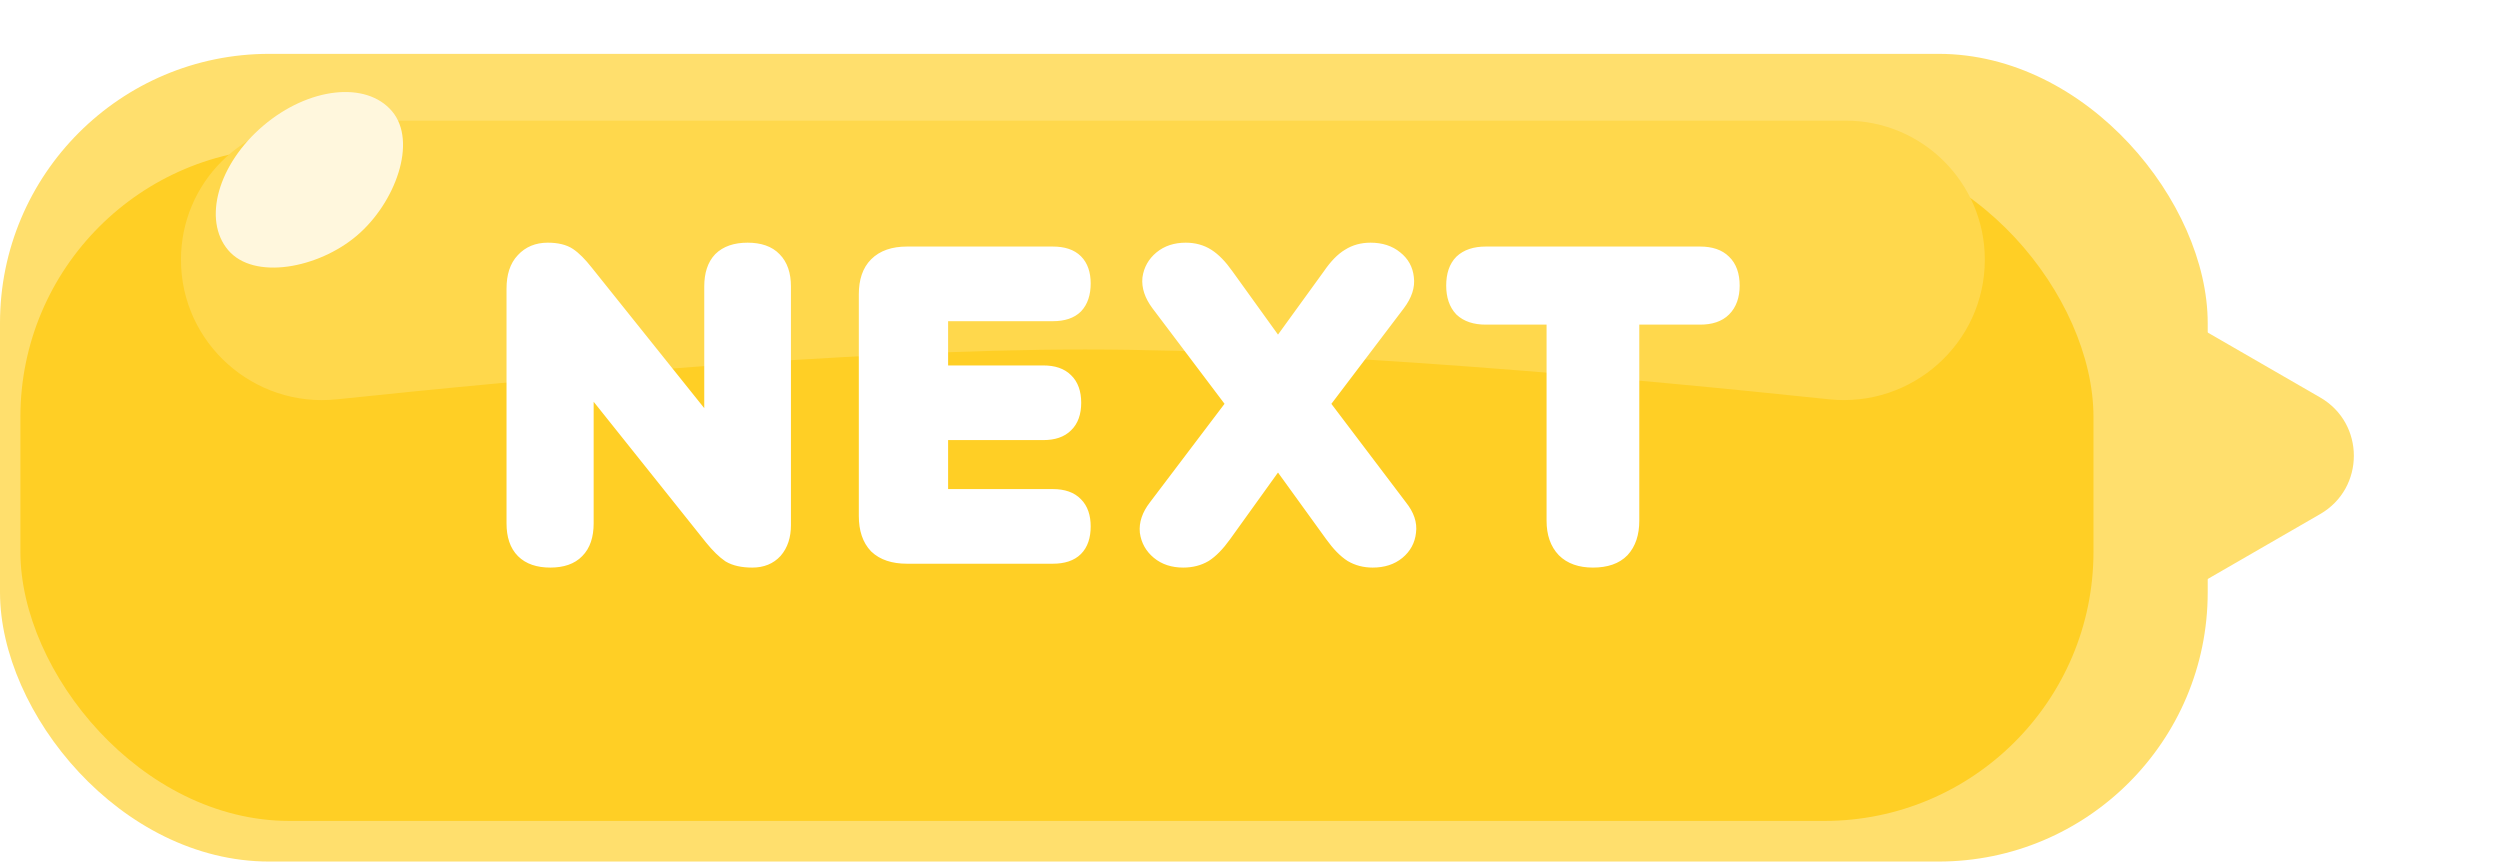 <svg width="373" height="129" viewBox="0 0 373 129" fill="none" xmlns="http://www.w3.org/2000/svg">
<g filter="url(#filter0_d_0_364)">
<path d="M313.034 49.53C313.034 41.799 321.403 36.967 328.097 40.833L346.174 51.269C352.869 55.134 352.869 64.798 346.174 68.663L328.097 79.099C321.403 82.965 313.034 78.133 313.034 70.402L313.034 49.53Z" fill="#FFDF6D"/>
</g>
<g filter="url(#filter1_d_0_364)">
<rect width="329.39" height="120.509" rx="40.169" fill="#FFDF6D"/>
</g>
<g filter="url(#filter2_di_0_364)">
<rect x="10.042" y="6.025" width="309.306" height="100.424" rx="40.169" fill="#FFCF25"/>
</g>
<path d="M27 38.746C27 27.288 36.288 18 47.746 18H275.392C286.848 18 296.136 27.288 296.136 38.744C296.136 51.202 285.257 60.883 272.868 59.574C244.748 56.604 196.868 52.16 161.98 52.144C126.817 52.128 78.538 56.598 50.265 59.579C37.876 60.885 27 51.204 27 38.746Z" fill="#FFD84C"/>
<path d="M82.106 83.68C80.306 83.68 78.935 83.209 77.992 82.266C77.05 81.324 76.578 79.931 76.578 78.089V43.061C76.578 41.175 77.05 39.74 77.992 38.755C78.935 37.726 80.177 37.212 81.72 37.212C83.091 37.212 84.162 37.469 84.934 37.983C85.705 38.498 86.562 39.355 87.504 40.554L107.878 66.006H106.079V42.739C106.079 40.94 106.529 39.569 107.429 38.626C108.371 37.683 109.742 37.212 111.542 37.212C113.341 37.212 114.691 37.683 115.591 38.626C116.534 39.569 117.005 40.94 117.005 42.739V78.346C117.005 79.974 116.576 81.281 115.72 82.266C114.863 83.209 113.706 83.68 112.249 83.68C110.792 83.68 109.635 83.423 108.778 82.909C107.964 82.352 107.086 81.495 106.143 80.338L85.769 54.822H87.569V78.089C87.569 79.931 87.097 81.324 86.155 82.266C85.255 83.209 83.905 83.68 82.106 83.68ZM135.31 83.102C133.296 83.102 131.754 82.588 130.683 81.559C129.654 80.488 129.14 78.967 129.14 76.996V43.896C129.14 41.925 129.654 40.426 130.683 39.397C131.754 38.326 133.296 37.791 135.31 37.791H157.098C158.641 37.791 159.798 38.176 160.569 38.947C161.34 39.719 161.726 40.833 161.726 42.289C161.726 43.789 161.34 44.946 160.569 45.76C159.798 46.531 158.641 46.917 157.098 46.917H140.452V55.529H155.684C157.184 55.529 158.319 55.915 159.091 56.686C159.905 57.458 160.312 58.593 160.312 60.093C160.312 61.592 159.905 62.728 159.091 63.499C158.319 64.27 157.184 64.656 155.684 64.656H140.452V73.975H157.098C158.641 73.975 159.798 74.382 160.569 75.196C161.34 75.968 161.726 77.082 161.726 78.538C161.726 80.038 161.34 81.174 160.569 81.945C159.798 82.716 158.641 83.102 157.098 83.102H135.31ZM176.528 83.68C175.028 83.68 173.785 83.273 172.8 82.459C171.814 81.645 171.236 80.617 171.065 79.374C170.936 78.132 171.365 76.868 172.35 75.582L185.976 57.586V62.921L172.736 45.375C171.75 44.046 171.322 42.761 171.45 41.518C171.622 40.276 172.2 39.247 173.186 38.433C174.171 37.619 175.414 37.212 176.913 37.212C178.156 37.212 179.248 37.512 180.191 38.112C181.134 38.712 182.076 39.676 183.019 41.004L192.595 54.308H188.739L198.38 41.004C199.323 39.633 200.265 38.669 201.208 38.112C202.15 37.512 203.243 37.212 204.486 37.212C206.028 37.212 207.292 37.619 208.278 38.433C209.263 39.205 209.82 40.211 209.949 41.454C210.12 42.697 209.692 44.003 208.663 45.375L195.359 62.921V57.586L208.985 75.582C210.013 76.868 210.441 78.132 210.27 79.374C210.142 80.617 209.585 81.645 208.599 82.459C207.614 83.273 206.35 83.68 204.807 83.68C203.607 83.68 202.536 83.402 201.593 82.845C200.651 82.245 199.687 81.259 198.701 79.888L188.803 66.198H192.531L182.698 79.888C181.712 81.259 180.748 82.245 179.805 82.845C178.863 83.402 177.77 83.68 176.528 83.68ZM237.665 83.68C235.78 83.68 234.323 83.166 233.295 82.138C232.266 81.067 231.752 79.588 231.752 77.703V47.431H221.662C220.076 47.431 218.855 47.024 217.998 46.21C217.184 45.353 216.777 44.153 216.777 42.611C216.777 41.026 217.184 39.826 217.998 39.012C218.855 38.198 220.076 37.791 221.662 37.791H253.669C255.254 37.791 256.454 38.198 257.268 39.012C258.125 39.826 258.553 41.026 258.553 42.611C258.553 44.153 258.125 45.353 257.268 46.21C256.454 47.024 255.254 47.431 253.669 47.431H243.578V77.703C243.578 79.588 243.085 81.067 242.1 82.138C241.114 83.166 239.636 83.68 237.665 83.68Z" fill="white"/>
<path d="M77.992 82.266L78.702 81.556L77.992 82.266ZM77.992 38.755L78.718 39.449L78.725 39.441L78.733 39.433L77.992 38.755ZM84.934 37.983L84.376 38.819H84.376L84.934 37.983ZM87.504 40.554L86.715 41.175L86.72 41.182L87.504 40.554ZM107.878 66.006V67.01H109.969L108.662 65.378L107.878 66.006ZM106.079 66.006H105.075V67.01H106.079V66.006ZM107.429 38.626L106.718 37.916L106.71 37.924L106.702 37.933L107.429 38.626ZM115.591 38.626L114.865 39.319L114.873 39.328L114.881 39.336L115.591 38.626ZM115.72 82.266L116.463 82.942L116.47 82.934L116.477 82.925L115.72 82.266ZM108.778 82.909L108.211 83.738L108.236 83.755L108.262 83.77L108.778 82.909ZM106.143 80.338L105.358 80.965L105.365 80.972L106.143 80.338ZM85.769 54.822V53.818H83.682L84.984 55.449L85.769 54.822ZM87.569 54.822H88.573V53.818H87.569V54.822ZM86.155 82.266L85.445 81.556L85.436 81.564L85.428 81.573L86.155 82.266ZM82.106 82.676C80.477 82.676 79.398 82.252 78.702 81.556L77.282 82.976C78.472 84.166 80.135 84.684 82.106 84.684V82.676ZM78.702 81.556C78.01 80.864 77.582 79.769 77.582 78.089H75.574C75.574 80.094 76.089 81.783 77.282 82.976L78.702 81.556ZM77.582 78.089V43.061H75.574V78.089H77.582ZM77.582 43.061C77.582 41.334 78.013 40.186 78.718 39.449L77.267 38.06C76.086 39.294 75.574 41.017 75.574 43.061H77.582ZM78.733 39.433C79.464 38.636 80.426 38.216 81.72 38.216V36.208C79.929 36.208 78.406 36.817 77.252 38.076L78.733 39.433ZM81.72 38.216C82.983 38.216 83.832 38.456 84.376 38.819L85.491 37.148C84.493 36.483 83.2 36.208 81.72 36.208V38.216ZM84.376 38.819C85.021 39.248 85.801 40.012 86.715 41.175L88.294 39.934C87.322 38.697 86.389 37.747 85.491 37.148L84.376 38.819ZM86.72 41.182L107.094 66.633L108.662 65.378L88.288 39.927L86.72 41.182ZM107.878 65.001H106.079V67.01H107.878V65.001ZM107.083 66.006V42.739H105.075V66.006H107.083ZM107.083 42.739C107.083 41.099 107.492 40.014 108.155 39.319L106.702 37.933C105.565 39.124 105.075 40.781 105.075 42.739H107.083ZM108.139 39.336C108.835 38.64 109.913 38.216 111.542 38.216V36.208C109.572 36.208 107.908 36.727 106.718 37.916L108.139 39.336ZM111.542 38.216C113.174 38.216 114.217 38.642 114.865 39.319L116.317 37.933C115.165 36.725 113.508 36.208 111.542 36.208V38.216ZM114.881 39.336C115.577 40.032 116.001 41.11 116.001 42.739H118.009C118.009 40.769 117.49 39.105 116.301 37.916L114.881 39.336ZM116.001 42.739V78.346H118.009V42.739H116.001ZM116.001 78.346C116.001 79.794 115.623 80.846 114.962 81.607L116.477 82.925C117.53 81.715 118.009 80.154 118.009 78.346H116.001ZM114.976 81.591C114.338 82.293 113.468 82.676 112.249 82.676V84.684C113.944 84.684 115.387 84.125 116.463 82.942L114.976 81.591ZM112.249 82.676C110.896 82.676 109.94 82.435 109.295 82.048L108.262 83.77C109.33 84.411 110.688 84.684 112.249 84.684V82.676ZM109.345 82.08C108.64 81.598 107.831 80.82 106.922 79.704L105.365 80.972C106.34 82.17 107.288 83.106 108.211 83.738L109.345 82.08ZM106.928 79.712L86.554 54.196L84.984 55.449L105.358 80.965L106.928 79.712ZM85.769 55.827H87.569V53.818H85.769V55.827ZM86.564 54.822V78.089H88.573V54.822H86.564ZM86.564 78.089C86.564 79.769 86.136 80.864 85.445 81.556L86.865 82.976C88.058 81.783 88.573 80.094 88.573 78.089H86.564ZM85.428 81.573C84.781 82.251 83.738 82.676 82.106 82.676V84.684C84.072 84.684 85.729 84.167 86.881 82.96L85.428 81.573ZM130.683 81.559L129.958 82.255L129.972 82.269L129.987 82.284L130.683 81.559ZM130.683 39.397L131.393 40.107L130.683 39.397ZM160.569 45.76L161.279 46.47L161.288 46.461L161.298 46.451L160.569 45.76ZM140.452 46.917V45.913H139.448V46.917H140.452ZM140.452 55.529H139.448V56.534H140.452V55.529ZM159.091 56.686L158.38 57.396L158.39 57.406L158.4 57.415L159.091 56.686ZM159.091 63.499L158.4 62.77L158.39 62.779L158.38 62.789L159.091 63.499ZM140.452 64.656V63.652H139.448V64.656H140.452ZM140.452 73.975H139.448V74.98H140.452V73.975ZM160.569 75.196L159.84 75.887L159.849 75.897L159.859 75.906L160.569 75.196ZM135.31 82.098C133.461 82.098 132.204 81.628 131.378 80.835L129.987 82.284C131.304 83.548 133.131 84.106 135.31 84.106V82.098ZM131.407 80.864C130.611 80.034 130.144 78.795 130.144 76.996H128.136C128.136 79.139 128.698 80.942 129.958 82.255L131.407 80.864ZM130.144 76.996V43.896H128.136V76.996H130.144ZM130.144 43.896C130.144 42.094 130.612 40.888 131.393 40.107L129.973 38.687C128.697 39.963 128.136 41.756 128.136 43.896H130.144ZM131.393 40.107C132.22 39.28 133.472 38.795 135.31 38.795V36.786C133.121 36.786 131.288 37.372 129.973 38.687L131.393 40.107ZM135.31 38.795H157.098V36.786H135.31V38.795ZM157.098 38.795C158.486 38.795 159.342 39.141 159.859 39.657L161.279 38.237C160.253 37.211 158.795 36.786 157.098 36.786V38.795ZM159.859 39.657C160.385 40.184 160.721 41.007 160.721 42.289H162.73C162.73 40.659 162.295 39.253 161.279 38.237L159.859 39.657ZM160.721 42.289C160.721 43.621 160.382 44.498 159.84 45.069L161.298 46.451C162.299 45.395 162.73 43.957 162.73 42.289H160.721ZM159.859 45.05C159.342 45.567 158.486 45.913 157.098 45.913V47.921C158.795 47.921 160.253 47.496 161.279 46.47L159.859 45.05ZM157.098 45.913H140.452V47.921H157.098V45.913ZM139.448 46.917V55.529H141.456V46.917H139.448ZM140.452 56.534H155.684V54.525H140.452V56.534ZM155.684 56.534C157.02 56.534 157.859 56.875 158.38 57.396L159.801 55.976C158.779 54.955 157.348 54.525 155.684 54.525V56.534ZM158.4 57.415C158.953 57.939 159.307 58.772 159.307 60.093H161.316C161.316 58.414 160.856 56.976 159.781 55.957L158.4 57.415ZM159.307 60.093C159.307 61.413 158.953 62.246 158.4 62.77L159.781 64.228C160.856 63.21 161.316 61.771 161.316 60.093H159.307ZM158.38 62.789C157.859 63.31 157.02 63.652 155.684 63.652V65.66C157.348 65.66 158.779 65.23 159.801 64.209L158.38 62.789ZM155.684 63.652H140.452V65.66H155.684V63.652ZM139.448 64.656V73.975H141.456V64.656H139.448ZM140.452 74.98H157.098V72.971H140.452V74.98ZM157.098 74.98C158.472 74.98 159.321 75.339 159.84 75.887L161.298 74.506C160.274 73.425 158.81 72.971 157.098 72.971V74.98ZM159.859 75.906C160.385 76.433 160.721 77.256 160.721 78.538H162.73C162.73 76.908 162.295 75.502 161.279 74.486L159.859 75.906ZM160.721 78.538C160.721 79.874 160.38 80.713 159.859 81.235L161.279 82.655C162.3 81.634 162.73 80.203 162.73 78.538H160.721ZM159.859 81.235C159.342 81.751 158.486 82.098 157.098 82.098V84.106C158.795 84.106 160.253 83.681 161.279 82.655L159.859 81.235ZM157.098 82.098H135.31V84.106H157.098V82.098ZM172.8 82.459L173.44 81.685L172.8 82.459ZM171.065 79.374L170.066 79.477L170.067 79.494L170.07 79.511L171.065 79.374ZM172.35 75.582L173.147 76.193L173.151 76.188L172.35 75.582ZM185.976 57.586H186.98V54.596L185.175 56.98L185.976 57.586ZM185.976 62.921L185.174 63.526L186.98 65.919V62.921H185.976ZM172.736 45.375L171.929 45.973L171.934 45.98L172.736 45.375ZM171.45 41.518L170.455 41.381L170.453 41.398L170.451 41.415L171.45 41.518ZM173.186 38.433L173.825 39.208L173.186 38.433ZM183.019 41.004L182.2 41.585L182.204 41.591L183.019 41.004ZM192.595 54.308V55.312H194.556L193.411 53.722L192.595 54.308ZM188.739 54.308L187.926 53.719L186.771 55.312H188.739V54.308ZM198.38 41.004L199.193 41.593L199.2 41.583L199.207 41.573L198.38 41.004ZM201.208 38.112L201.719 38.977L201.733 38.968L201.747 38.959L201.208 38.112ZM208.278 38.433L207.638 39.208L207.648 39.216L207.659 39.224L208.278 38.433ZM209.949 41.454L208.95 41.557L208.952 41.574L208.954 41.591L209.949 41.454ZM208.663 45.375L209.464 45.981L209.467 45.977L208.663 45.375ZM195.359 62.921H194.355V65.907L196.159 63.527L195.359 62.921ZM195.359 57.586L196.16 56.98L194.355 54.596V57.586H195.359ZM208.985 75.582L208.184 76.188L208.192 76.199L208.2 76.209L208.985 75.582ZM210.27 79.374L209.275 79.237L209.273 79.254L209.271 79.271L210.27 79.374ZM208.599 82.459L207.959 81.685L208.599 82.459ZM201.593 82.845L201.054 83.692L201.068 83.701L201.083 83.709L201.593 82.845ZM198.701 79.888L199.517 79.302L199.515 79.3L198.701 79.888ZM188.803 66.198V65.194H186.838L187.99 66.787L188.803 66.198ZM192.531 66.198L193.347 66.784L194.489 65.194H192.531V66.198ZM182.698 79.888L183.513 80.474L183.513 80.474L182.698 79.888ZM179.805 82.845L180.316 83.709L180.331 83.701L180.345 83.692L179.805 82.845ZM176.528 82.676C175.219 82.676 174.215 82.325 173.44 81.685L172.16 83.233C173.356 84.221 174.837 84.684 176.528 84.684V82.676ZM173.44 81.685C172.644 81.028 172.196 80.225 172.059 79.237L170.07 79.511C170.276 81.008 170.985 82.262 172.16 83.233L173.44 81.685ZM172.064 79.271C171.968 78.352 172.27 77.337 173.147 76.193L171.553 74.971C170.459 76.398 169.904 77.911 170.066 79.477L172.064 79.271ZM173.151 76.188L186.776 58.192L185.175 56.98L171.549 74.976L173.151 76.188ZM184.971 57.586V62.921H186.98V57.586H184.971ZM186.777 62.316L173.537 44.77L171.934 45.98L185.174 63.526L186.777 62.316ZM173.542 44.776C172.657 43.583 172.354 42.542 172.449 41.622L170.451 41.415C170.29 42.979 170.844 44.51 171.929 45.973L173.542 44.776ZM172.445 41.656C172.581 40.667 173.03 39.865 173.825 39.208L172.546 37.659C171.371 38.63 170.662 39.884 170.455 41.381L172.445 41.656ZM173.825 39.208C174.6 38.567 175.605 38.216 176.913 38.216V36.208C175.223 36.208 173.742 36.671 172.546 37.659L173.825 39.208ZM176.913 38.216C177.987 38.216 178.888 38.473 179.652 38.959L180.73 37.265C179.609 36.551 178.325 36.208 176.913 36.208V38.216ZM179.652 38.959C180.447 39.465 181.301 40.319 182.2 41.585L183.838 40.423C182.852 39.033 181.821 37.959 180.73 37.265L179.652 38.959ZM182.204 41.591L191.78 54.895L193.411 53.722L183.834 40.417L182.204 41.591ZM192.595 53.304H188.739V55.312H192.595V53.304ZM189.552 54.898L199.193 41.593L197.567 40.415L187.926 53.719L189.552 54.898ZM199.207 41.573C200.106 40.266 200.95 39.431 201.719 38.977L200.697 37.247C199.58 37.907 198.539 39 197.552 40.435L199.207 41.573ZM201.747 38.959C202.511 38.473 203.412 38.216 204.486 38.216V36.208C203.074 36.208 201.79 36.551 200.669 37.265L201.747 38.959ZM204.486 38.216C205.845 38.216 206.868 38.571 207.638 39.208L208.917 37.659C207.717 36.667 206.211 36.208 204.486 36.208V38.216ZM207.659 39.224C208.43 39.828 208.849 40.587 208.95 41.557L210.948 41.351C210.791 39.836 210.096 38.581 208.897 37.642L207.659 39.224ZM208.954 41.591C209.078 42.487 208.789 43.533 207.86 44.772L209.467 45.977C210.594 44.474 211.163 42.906 210.944 41.317L208.954 41.591ZM207.863 44.768L194.559 62.314L196.159 63.527L209.464 45.981L207.863 44.768ZM196.363 62.921V57.586H194.355V62.921H196.363ZM194.559 58.192L208.184 76.188L209.785 74.976L196.16 56.98L194.559 58.192ZM208.2 76.209C209.113 77.35 209.398 78.345 209.275 79.237L211.265 79.511C211.485 77.918 210.913 76.385 209.769 74.955L208.2 76.209ZM209.271 79.271C209.17 80.245 208.747 81.034 207.959 81.685L209.239 83.233C210.422 82.256 211.113 80.989 211.269 79.477L209.271 79.271ZM207.959 81.685C207.189 82.321 206.166 82.676 204.807 82.676V84.684C206.533 84.684 208.038 84.225 209.239 83.233L207.959 81.685ZM204.807 82.676C203.769 82.676 202.878 82.437 202.104 81.98L201.083 83.709C202.195 84.366 203.445 84.684 204.807 84.684V82.676ZM202.133 81.998C201.338 81.492 200.462 80.617 199.517 79.302L197.886 80.474C198.912 81.901 199.963 82.998 201.054 83.692L202.133 81.998ZM199.515 79.3L189.617 65.61L187.99 66.787L197.887 80.477L199.515 79.3ZM188.803 67.203H192.531V65.194H188.803V67.203ZM191.716 65.613L181.882 79.302L183.513 80.474L193.347 66.784L191.716 65.613ZM181.882 79.302C180.937 80.617 180.061 81.492 179.266 81.998L180.345 83.692C181.436 82.998 182.487 81.901 183.513 80.474L181.882 79.302ZM179.295 81.98C178.527 82.434 177.615 82.676 176.528 82.676V84.684C177.925 84.684 179.199 84.37 180.316 83.709L179.295 81.98ZM233.295 82.138L232.57 82.833L232.577 82.841L232.585 82.848L233.295 82.138ZM231.752 47.431H232.756V46.427H231.752V47.431ZM217.998 46.21L217.27 46.902L217.288 46.92L217.307 46.938L217.998 46.21ZM217.998 39.012L217.307 38.284L217.297 38.292L217.288 38.302L217.998 39.012ZM257.268 39.012L256.558 39.722L256.567 39.731L256.576 39.74L257.268 39.012ZM257.268 46.21L257.978 46.92L257.268 46.21ZM243.578 47.431V46.427H242.574V47.431H243.578ZM242.1 82.138L242.825 82.833L242.832 82.825L242.839 82.818L242.1 82.138ZM237.665 82.676C235.964 82.676 234.794 82.216 234.005 81.428L232.585 82.848C233.852 84.116 235.596 84.684 237.665 84.684V82.676ZM234.019 81.442C233.215 80.605 232.756 79.402 232.756 77.703H230.748C230.748 79.775 231.318 81.528 232.57 82.833L234.019 81.442ZM232.756 77.703V47.431H230.748V77.703H232.756ZM231.752 46.427H221.662V48.435H231.752V46.427ZM221.662 46.427C220.244 46.427 219.304 46.065 218.69 45.482L217.307 46.938C218.406 47.983 219.909 48.435 221.662 48.435V46.427ZM218.726 45.518C218.138 44.9 217.781 43.977 217.781 42.611H215.773C215.773 44.33 216.23 45.807 217.27 46.902L218.726 45.518ZM217.781 42.611C217.781 41.189 218.144 40.286 218.708 39.722L217.288 38.302C216.224 39.366 215.773 40.862 215.773 42.611H217.781ZM218.69 39.74C219.304 39.157 220.244 38.795 221.662 38.795V36.786C219.909 36.786 218.406 37.239 217.307 38.284L218.69 39.74ZM221.662 38.795H253.669V36.786H221.662V38.795ZM253.669 38.795C255.09 38.795 255.994 39.158 256.558 39.722L257.978 38.302C256.914 37.237 255.418 36.786 253.669 36.786V38.795ZM256.576 39.74C257.172 40.306 257.549 41.203 257.549 42.611H259.558C259.558 40.848 259.077 39.345 257.96 38.284L256.576 39.74ZM257.549 42.611C257.549 43.963 257.179 44.879 256.558 45.5L257.978 46.92C259.071 45.827 259.558 44.343 259.558 42.611H257.549ZM256.558 45.5C255.994 46.064 255.09 46.427 253.669 46.427V48.435C255.418 48.435 256.914 47.984 257.978 46.92L256.558 45.5ZM253.669 46.427H243.578V48.435H253.669V46.427ZM242.574 47.431V77.703H244.582V47.431H242.574ZM242.574 77.703C242.574 79.413 242.13 80.622 241.361 81.458L242.839 82.818C244.041 81.511 244.582 79.763 244.582 77.703H242.574ZM241.375 81.443C240.642 82.207 239.47 82.676 237.665 82.676V84.684C239.802 84.684 241.587 84.125 242.825 82.833L241.375 81.443Z" fill="white"/>
<path d="M58.486 16.592C62.333 21.129 58.978 30.293 53.227 35.169C47.476 40.044 37.886 41.853 34.04 37.316C30.194 32.78 32.549 24.462 39.299 18.74C46.05 13.017 54.64 12.055 58.486 16.592Z" fill="#FFF7DD"/>
<defs>
<filter id="filter0_d_0_364" x="313.034" y="39.472" width="38.161" height="49.021" filterUnits="userSpaceOnUse" color-interpolation-filters="sRGB">
<feFlood flood-opacity="0" result="BackgroundImageFix"/>
<feColorMatrix in="SourceAlpha" type="matrix" values="0 0 0 0 0 0 0 0 0 0 0 0 0 0 0 0 0 0 127 0" result="hardAlpha"/>
<feOffset dy="8.034"/>
<feComposite in2="hardAlpha" operator="out"/>
<feColorMatrix type="matrix" values="0 0 0 0 1 0 0 0 0 0.836 0 0 0 0 0.252 0 0 0 1 0"/>
<feBlend mode="normal" in2="BackgroundImageFix" result="effect1_dropShadow_0_364"/>
<feBlend mode="normal" in="SourceGraphic" in2="effect1_dropShadow_0_364" result="shape"/>
</filter>
<filter id="filter1_d_0_364" x="0" y="0" width="329.39" height="128.542" filterUnits="userSpaceOnUse" color-interpolation-filters="sRGB">
<feFlood flood-opacity="0" result="BackgroundImageFix"/>
<feColorMatrix in="SourceAlpha" type="matrix" values="0 0 0 0 0 0 0 0 0 0 0 0 0 0 0 0 0 0 127 0" result="hardAlpha"/>
<feOffset dy="8.034"/>
<feComposite in2="hardAlpha" operator="out"/>
<feColorMatrix type="matrix" values="0 0 0 0 1 0 0 0 0 0.836 0 0 0 0 0.252 0 0 0 1 0"/>
<feBlend mode="normal" in2="BackgroundImageFix" result="effect1_dropShadow_0_364"/>
<feBlend mode="normal" in="SourceGraphic" in2="effect1_dropShadow_0_364" result="shape"/>
</filter>
<filter id="filter2_di_0_364" x="3.042" y="6.025" width="316.306" height="108.458" filterUnits="userSpaceOnUse" color-interpolation-filters="sRGB">
<feFlood flood-opacity="0" result="BackgroundImageFix"/>
<feColorMatrix in="SourceAlpha" type="matrix" values="0 0 0 0 0 0 0 0 0 0 0 0 0 0 0 0 0 0 127 0" result="hardAlpha"/>
<feOffset dy="8.034"/>
<feComposite in2="hardAlpha" operator="out"/>
<feColorMatrix type="matrix" values="0 0 0 0 0.929 0 0 0 0 0.725 0 0 0 0 0 0 0 0 1 0"/>
<feBlend mode="normal" in2="BackgroundImageFix" result="effect1_dropShadow_0_364"/>
<feBlend mode="normal" in="SourceGraphic" in2="effect1_dropShadow_0_364" result="shape"/>
<feColorMatrix in="SourceAlpha" type="matrix" values="0 0 0 0 0 0 0 0 0 0 0 0 0 0 0 0 0 0 127 0" result="hardAlpha"/>
<feOffset dx="-7" dy="8"/>
<feGaussianBlur stdDeviation="9.9"/>
<feComposite in2="hardAlpha" operator="arithmetic" k2="-1" k3="1"/>
<feColorMatrix type="matrix" values="0 0 0 0 0.929 0 0 0 0 0.725 0 0 0 0 0 0 0 0 1 0"/>
<feBlend mode="normal" in2="shape" result="effect2_innerShadow_0_364"/>
</filter>
</defs>
</svg>
